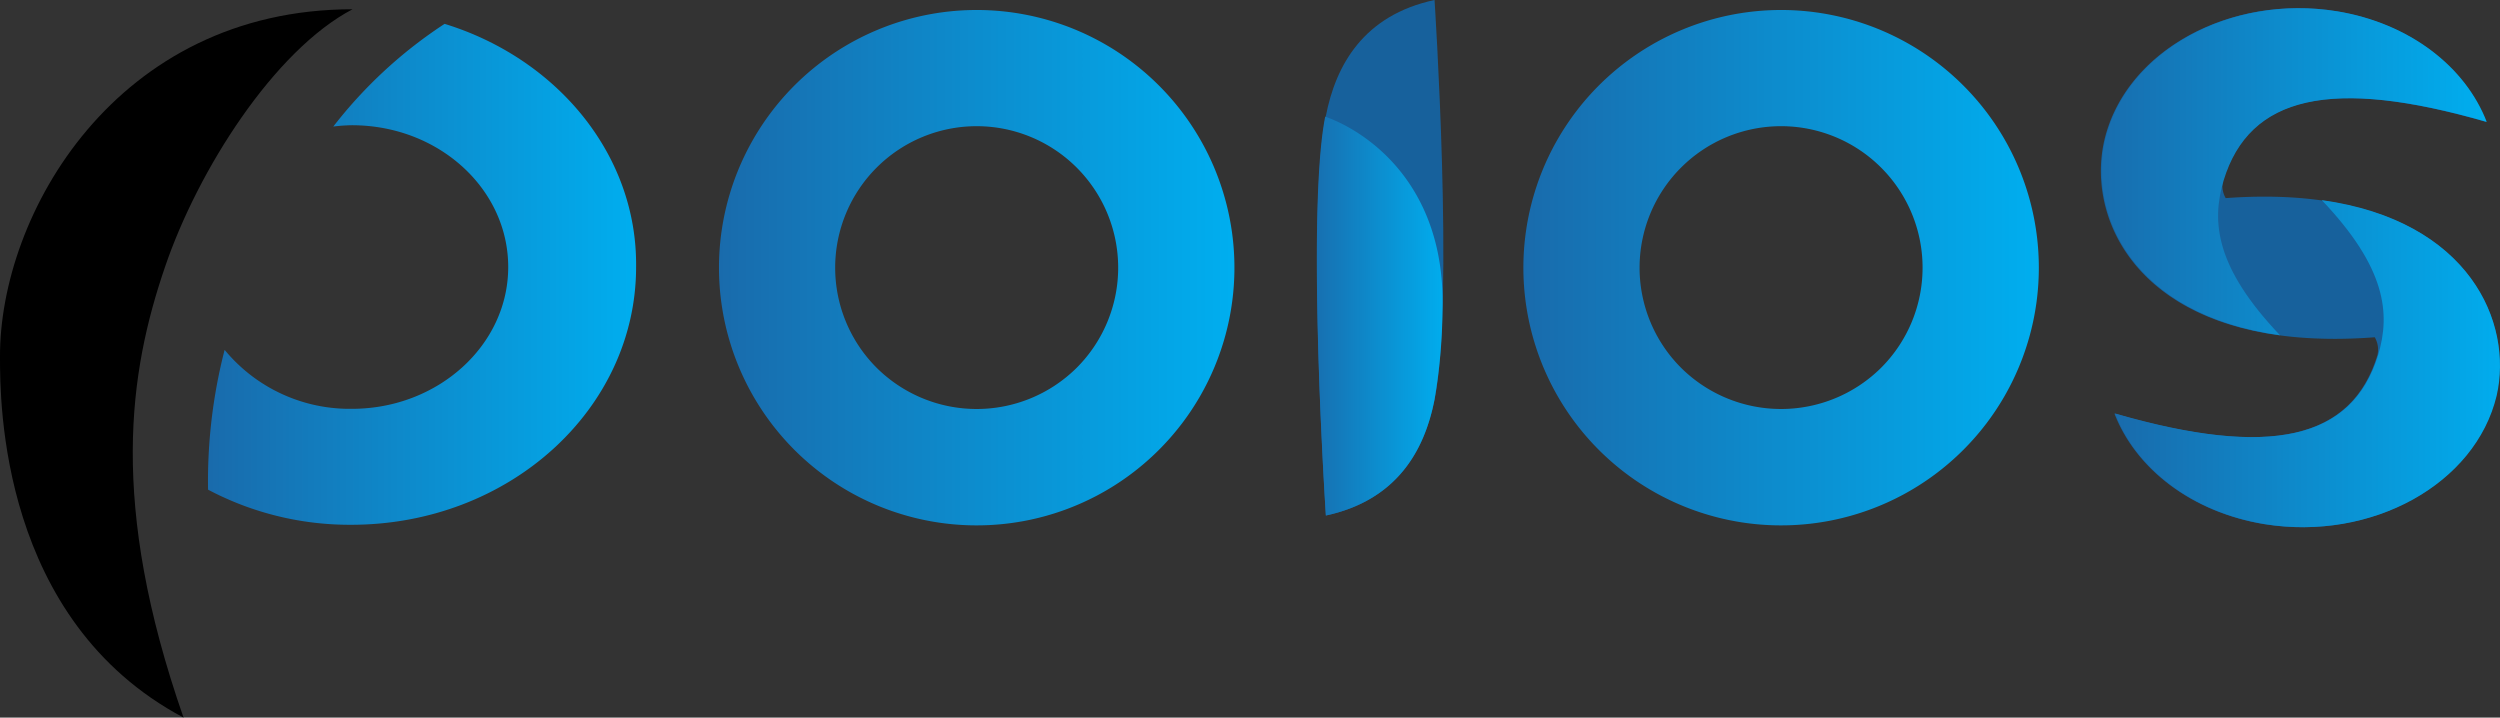 <svg xmlns="http://www.w3.org/2000/svg" xmlns:xlink="http://www.w3.org/1999/xlink" width="377.3" height="108.3" viewBox="0 0 377.3 108.3"><rect x="0" y="0" width="377.3" height="108.3" fill="#333333" stroke="none"/><defs><linearGradient id="a" x1="0.002" y1="0.5" x2="1.003" y2="0.5" gradientUnits="objectBoundingBox"><stop offset="0" stop-color="#196bac"/><stop offset="0.994" stop-color="#00aeef"/></linearGradient><linearGradient id="b" x1="0.001" y1="0.5" x2="1" y2="0.5" xlink:href="#a"/><linearGradient id="c" x1="0.001" y1="0.5" x2="1" y2="0.5" xlink:href="#a"/><linearGradient id="d" x1="0" y1="0.501" x2="0.999" y2="0.501" xlink:href="#a"/><linearGradient id="e" x1="0" y1="0.5" x2="1" y2="0.5" xlink:href="#a"/><linearGradient id="f" x1="0.002" y1="0.5" x2="1.004" y2="0.5" xlink:href="#a"/></defs><g transform="translate(0 -576.4)"><path d="M54.9,672" fill="#fff" stroke="aqua" stroke-miterlimit="10" stroke-width="1"/><path d="M54.9,672" fill="#fff" stroke="aqua" stroke-miterlimit="10" stroke-width="1"/><path d="M54.9,672" fill="#fff" stroke="aqua" stroke-miterlimit="10" stroke-width="1"/><path d="M27.7,684.7c-11.3-32.4-8.2-52.2-2.8-68,5-14.7,16.5-32.7,28.3-38.9-35.7,0-53.3,31-53.2,52.5C0,637,0,670,27.7,684.7Z"/><path d="M67.1,580a68.948,68.948,0,0,0-16.8,15.5,24.589,24.589,0,0,1,2.8-.2c13.1,0,23.6,9.6,23.6,21.4s-10.6,21.4-23.6,21.4a24.454,24.454,0,0,1-19.2-8.9,79.314,79.314,0,0,0-2.5,21.1A45.721,45.721,0,0,0,53,655.6c23.8,0,43-17.4,43-38.9C96.2,599.7,84,585.2,67.1,580Z" fill="url(#a)"/><path d="M174.9,589.3a38.891,38.891,0,1,0,0,55A38.869,38.869,0,0,0,174.9,589.3Zm-42.6,42.6a21.355,21.355,0,1,1,30.2,0A21.427,21.427,0,0,1,132.3,631.9Z" fill="url(#b)"/><path d="M335.9,606.3a3.713,3.713,0,0,1-.4-2.7c3.9-12.7,16.2-15.6,39.7-8.8-3.2-8.3-11.6-14.9-22.6-16.7-16.1-2.6-31.8,6-35,19.4-3.1,13.2,6.8,32.4,40.8,29.8a3.713,3.713,0,0,1,.4,2.7c-3.9,12.7-16.2,15.6-39.7,8.8,3.2,8.3,11.6,14.9,22.6,16.7,16.1,2.6,31.8-6,35-19.4C379.8,623,369.9,603.8,335.9,606.3Z" fill="#17619c"/><path d="M344.1,627c-9.7-10.2-10.4-17.1-8.5-23.4,3.9-12.7,16.2-15.6,39.7-8.8-3.2-8.3-11.6-14.9-22.6-16.7-16.1-2.6-31.8,6-35,19.4C315.1,608.6,321.7,623.9,344.1,627Z" fill="url(#c)"/><path d="M350.4,606.6c9.7,10.2,10.4,17.1,8.5,23.4-3.9,12.7-16.2,15.6-39.7,8.8,3.2,8.3,11.6,14.9,22.6,16.7,16.1,2.6,31.8-6,35-19.4C379.3,625.1,372.7,609.7,350.4,606.6Z" fill="url(#d)"/><path d="M296.3,589.3a38.891,38.891,0,1,0,0,55A38.869,38.869,0,0,0,296.3,589.3Zm-42.6,42.6a21.355,21.355,0,1,1,30.2,0A21.427,21.427,0,0,1,253.7,631.9Z" fill="url(#e)"/><path d="M200.1,654.2c10.7-2.3,14.9-9.8,16.4-17.5,3-14.7,0-60.3,0-60.3-10.7,2.3-14.9,9.8-16.4,17.5C197.1,608.7,200.1,654.2,200.1,654.2Z" fill="#17619c"/><path d="M200.1,654.2c10.7-2.3,14.9-9.8,16.4-17.5a84.341,84.341,0,0,0,1.2-13.3c.6-19.2-11.5-27.2-17.7-29.4C197.1,608.7,200.1,654.2,200.1,654.2Z" fill="url(#f)"/></g></svg>